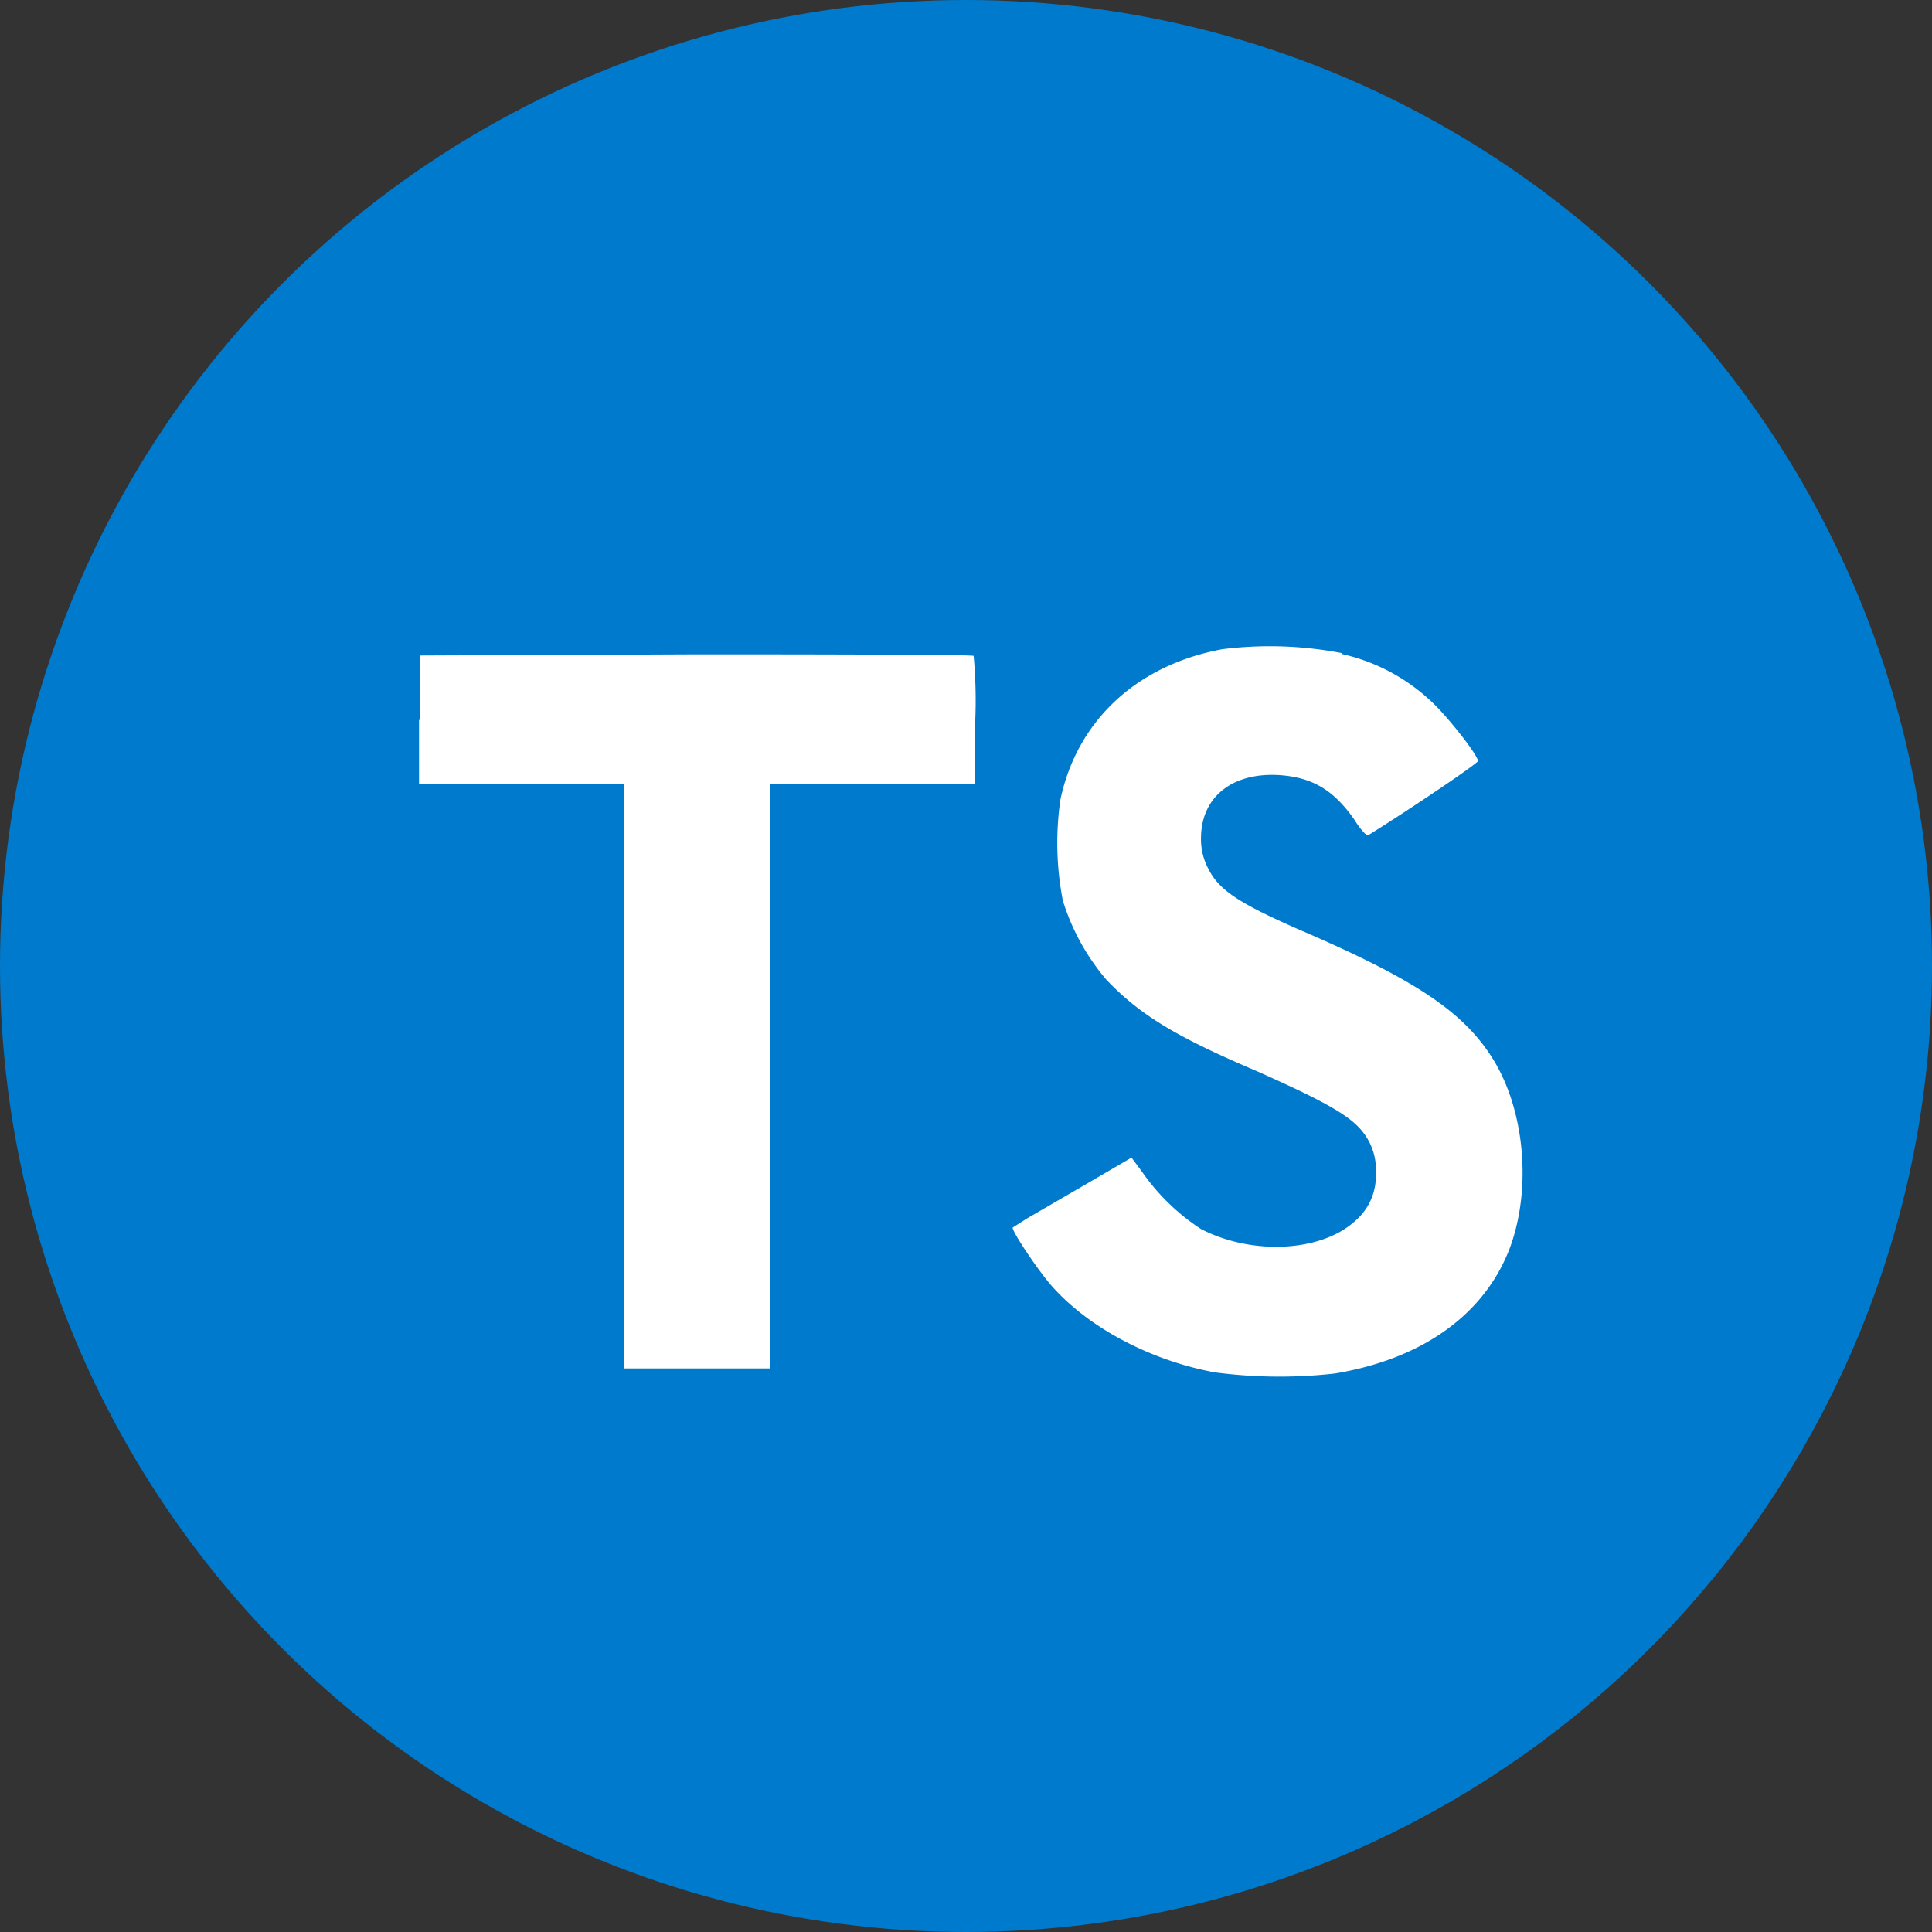 <svg xmlns="http://www.w3.org/2000/svg" width="194" height="194" viewBox="0 0 194 194">
  <rect x="0" y="0" width="194" height="194" fill="#333333" stroke="none"/>
  <g id="ts" transform="translate(-588 -540.001)">
    <circle id="Ellipse_9" data-name="Ellipse 9" cx="97" cy="97" r="97" transform="translate(588 540.001)" fill="#007acc"/>
    <path id="Path_49" data-name="Path 49" d="M87.7,189.428v6.461h20.611v58.661h14.626V195.889h20.611v-6.342a49.4,49.4,0,0,0-.159-6.54c0-.119-12.565-.159-27.824-.159l-27.745.119v6.5l-.119-.04Zm92.629-6.619a19.191,19.191,0,0,1,9.909,5.668c1.467,1.585,3.646,4.36,3.805,5.073,0,.238-6.857,4.875-11.019,7.452-.159.119-.793-.555-1.427-1.585-2.061-2.933-4.162-4.2-7.452-4.439-4.756-.317-7.927,2.18-7.927,6.342a6.263,6.263,0,0,0,.713,3.012c1.07,2.18,3.052,3.488,9.2,6.183,11.336,4.875,16.251,8.086,19.223,12.683,3.369,5.153,4.122,13.238,1.863,19.3-2.537,6.619-8.72,11.1-17.559,12.565a49.442,49.442,0,0,1-12.089-.119c-6.342-1.189-12.406-4.36-16.132-8.442-1.467-1.585-4.281-5.826-4.122-6.1l1.506-.951L154.764,236l4.479-2.616,1.031,1.387a21.568,21.568,0,0,0,5.945,5.787c5.153,2.656,12.049,2.3,15.458-.793a5.94,5.94,0,0,0,2.1-4.756,6.116,6.116,0,0,0-1.189-4.043c-1.268-1.744-3.805-3.171-10.939-6.342-8.2-3.488-11.693-5.708-14.943-9.116a22.516,22.516,0,0,1-4.36-7.927,30.354,30.354,0,0,1-.238-10.186c1.7-7.927,7.689-13.476,16.251-15.062a38.417,38.417,0,0,1,12.049.4l-.079.079Z" transform="translate(542.378 422.858)" fill="#fff"/>
  </g>
</svg>
